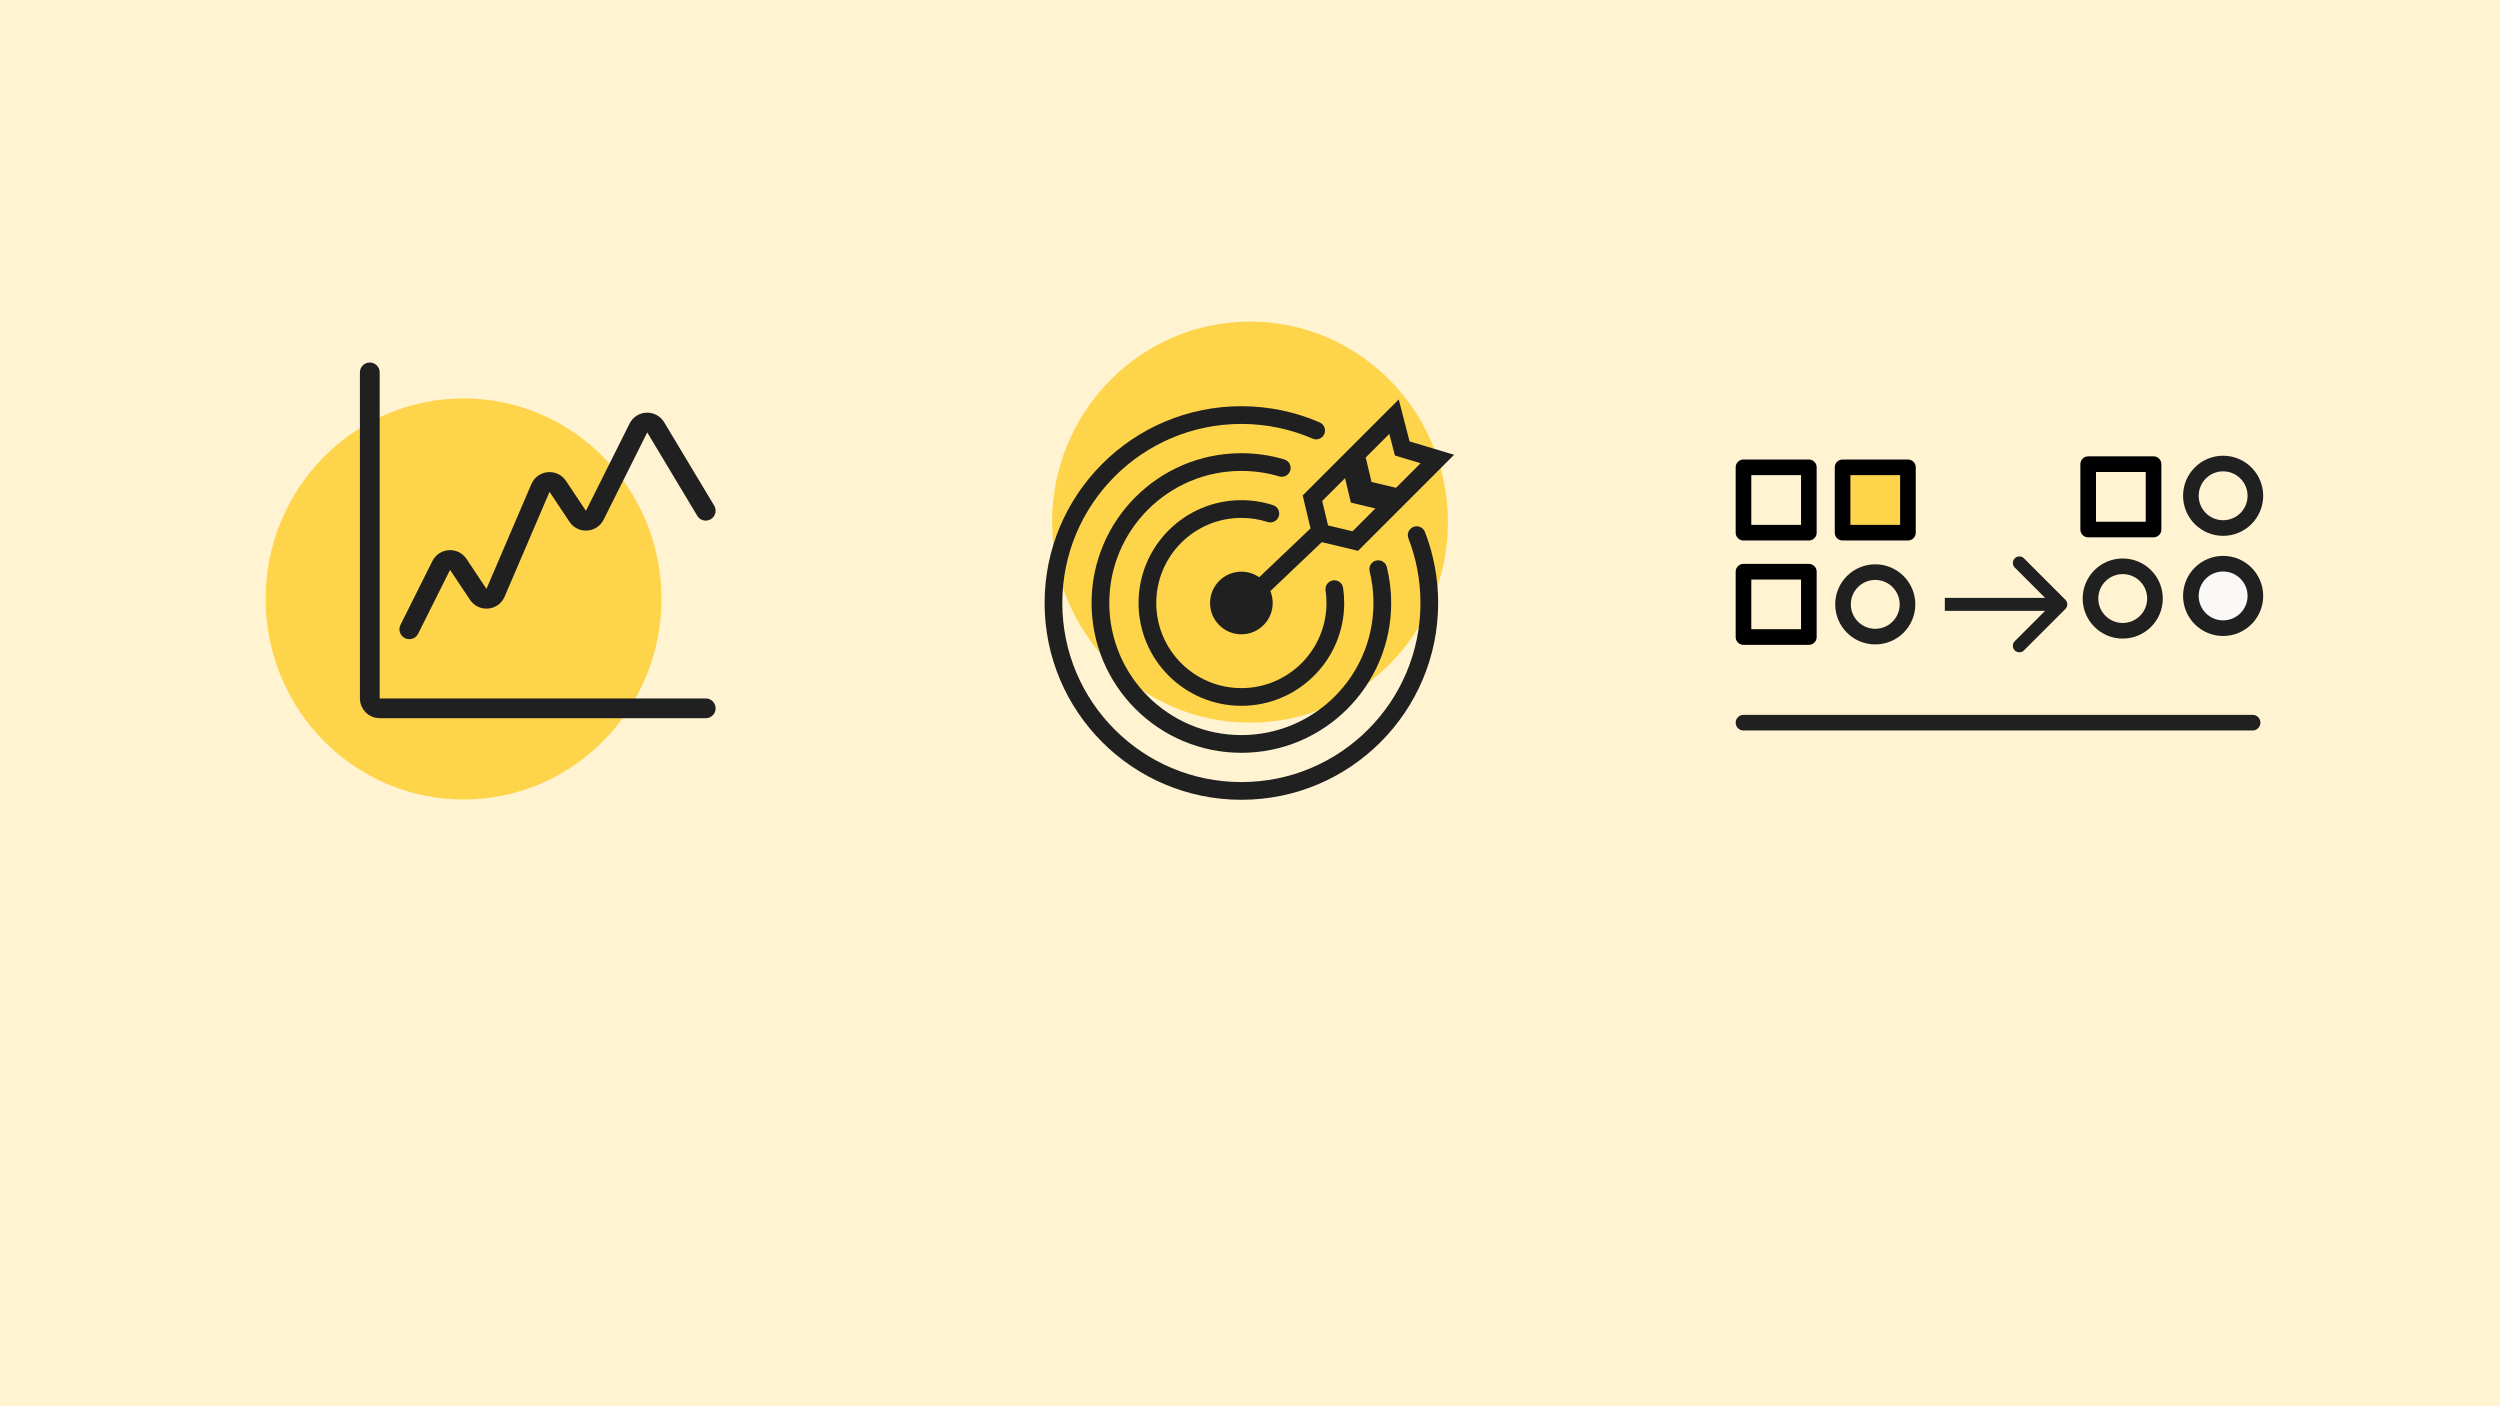 <svg width="1920" height="1080" viewBox="0 0 1920 1080" fill="none" xmlns="http://www.w3.org/2000/svg">
<rect x="0" y="0" width="1920" height="1080" fill="#808080" stroke="none"/>
<g clip-path="url(#clip0_191_894)">
<rect width="1920" height="1080" fill="#FFF3D2"/>
<path d="M1586.22 467.686C1588.17 465.733 1588.17 462.567 1586.22 460.615L1554.4 428.795C1552.45 426.842 1549.28 426.842 1547.33 428.795C1545.38 430.748 1545.38 433.914 1547.33 435.866L1575.61 464.15L1547.33 492.435C1545.38 494.387 1545.38 497.553 1547.33 499.506C1549.28 501.458 1552.45 501.458 1554.4 499.506L1586.22 467.686ZM1493.63 464.15L1493.63 469.15L1582.69 469.15L1582.69 464.15L1582.69 459.15L1493.63 459.15L1493.63 464.15Z" fill="#202020"/>
<path d="M1339 555L1730 555" stroke="#202020" stroke-width="12" stroke-linecap="round" stroke-linejoin="round"/>
<circle cx="1440.2" cy="464.151" r="24.764" stroke="#202020" stroke-width="12"/>
<circle cx="1630.26" cy="459.674" r="24.764" stroke="#202020" stroke-width="12"/>
<circle cx="1707.36" cy="457.674" r="24.764" fill="#FBF9F6" stroke="#202020" stroke-width="12"/>
<circle cx="1707.36" cy="380.764" r="24.764" stroke="#202020" stroke-width="12"/>
<rect x="1339" y="358.904" width="50.194" height="50.194" stroke="black" stroke-width="12" stroke-linejoin="round"/>
<rect x="1339" y="439.055" width="50.194" height="50.194" stroke="black" stroke-width="12" stroke-linejoin="round"/>
<rect x="1415.1" y="358.904" width="50.194" height="50.194" fill="#FED54A" stroke="black" stroke-width="12" stroke-linejoin="round"/>
<rect x="1603.73" y="356.477" width="50.194" height="50.194" stroke="black" stroke-width="12" stroke-linejoin="round"/>
<ellipse cx="960" cy="401" rx="152" ry="154" fill="#FED54A"/>
<path fill-rule="evenodd" clip-rule="evenodd" d="M1082.55 339L1116.75 349.27L1042.98 423.038L1015.13 416.381L975.635 453.957C976.795 456.776 977.434 459.865 977.434 463.103C977.434 476.388 966.665 487.158 953.38 487.158C940.094 487.158 929.325 476.388 929.325 463.103C929.325 449.818 940.094 439.048 953.38 439.048C958.467 439.048 963.185 440.627 967.071 443.322L1006.5 405.805L1000.46 380.514L1074.23 306.746L1082.55 339ZM1072.14 374.641L1053.35 370.151L1048.86 351.361L1067 333.216L1071.28 349.826L1091.02 355.753L1072.14 374.641ZM1056.27 390.507L1037.48 386.016L1032.99 367.226L1015.46 384.754L1019.95 403.544L1038.74 408.034L1056.27 390.507Z" fill="#202020"/>
<path d="M815.854 463.104C815.854 387.15 877.427 325.578 953.38 325.578C972.841 325.578 991.342 329.616 1008.1 336.894C1011.55 338.39 1015.56 336.81 1017.05 333.363C1018.55 329.916 1016.97 325.909 1013.52 324.413C995.083 316.406 974.741 311.971 953.38 311.971C869.912 311.971 802.247 379.635 802.247 463.104C802.247 546.572 869.912 614.237 953.38 614.237C1036.85 614.237 1104.51 546.572 1104.51 463.104C1104.51 443.876 1100.92 425.472 1094.36 408.538C1093 405.034 1089.06 403.293 1085.56 404.651C1082.06 406.008 1080.31 409.948 1081.67 413.452C1087.63 428.844 1090.91 445.584 1090.91 463.104C1090.91 539.057 1029.33 600.63 953.38 600.63C877.427 600.63 815.854 539.057 815.854 463.104Z" fill="#202020"/>
<path d="M888.018 463.103C888.018 427.005 917.281 397.742 953.379 397.742C960.424 397.742 967.195 398.854 973.535 400.907C977.11 402.064 980.946 400.105 982.104 396.53C983.261 392.955 981.302 389.119 977.727 387.961C970.049 385.475 961.864 384.135 953.379 384.135C909.766 384.135 874.411 419.49 874.411 463.103C874.411 506.716 909.766 542.071 953.379 542.071C996.992 542.071 1032.35 506.716 1032.35 463.103C1032.35 459.153 1032.06 455.266 1031.5 451.465C1030.95 447.747 1027.49 445.18 1023.77 445.729C1020.05 446.279 1017.48 449.737 1018.03 453.454C1018.5 456.599 1018.74 459.821 1018.74 463.103C1018.74 499.201 989.477 528.464 953.379 528.464C917.281 528.464 888.018 499.201 888.018 463.103Z" fill="#202020"/>
<path d="M953.38 361.66C897.354 361.66 851.936 407.078 851.936 463.103C851.936 519.129 897.354 564.547 953.38 564.547C1009.41 564.547 1054.82 519.129 1054.82 463.103C1054.82 454.696 1053.8 446.536 1051.88 438.738C1050.98 435.089 1053.21 431.403 1056.86 430.504C1060.51 429.604 1064.19 431.833 1065.09 435.481C1067.27 444.337 1068.43 453.59 1068.43 463.103C1068.43 526.644 1016.92 578.154 953.38 578.154C889.839 578.154 838.329 526.644 838.329 463.103C838.329 399.563 889.839 348.053 953.38 348.053C964.834 348.053 975.908 349.728 986.365 352.853C989.965 353.928 992.012 357.719 990.936 361.319C989.861 364.92 986.07 366.966 982.47 365.89C973.263 363.14 963.5 361.66 953.38 361.66Z" fill="#202020"/>
<ellipse cx="356" cy="460" rx="152" ry="154" fill="#FED54A"/>
<path d="M284 286V536.412C284 540.603 287.397 544 291.588 544H542" stroke="#202020" stroke-width="15.177" stroke-linecap="round"/>
<path d="M314.352 483.293L338.857 434.282C341.462 429.071 348.726 428.619 351.958 433.467L367.287 456.461C370.63 461.475 378.202 460.779 380.576 455.241L415.069 374.757C417.443 369.218 425.015 368.523 428.357 373.537L443.687 396.531C446.919 401.378 454.182 400.926 456.788 395.715L490.287 328.715C492.965 323.36 500.501 323.07 503.581 328.205L541.999 392.234" stroke="#202020" stroke-width="15.177" stroke-linecap="round"/>
</g>
<defs>
<clipPath id="clip0_191_894">
<rect width="1920" height="1080" fill="white"/>
</clipPath>
</defs>
</svg>
